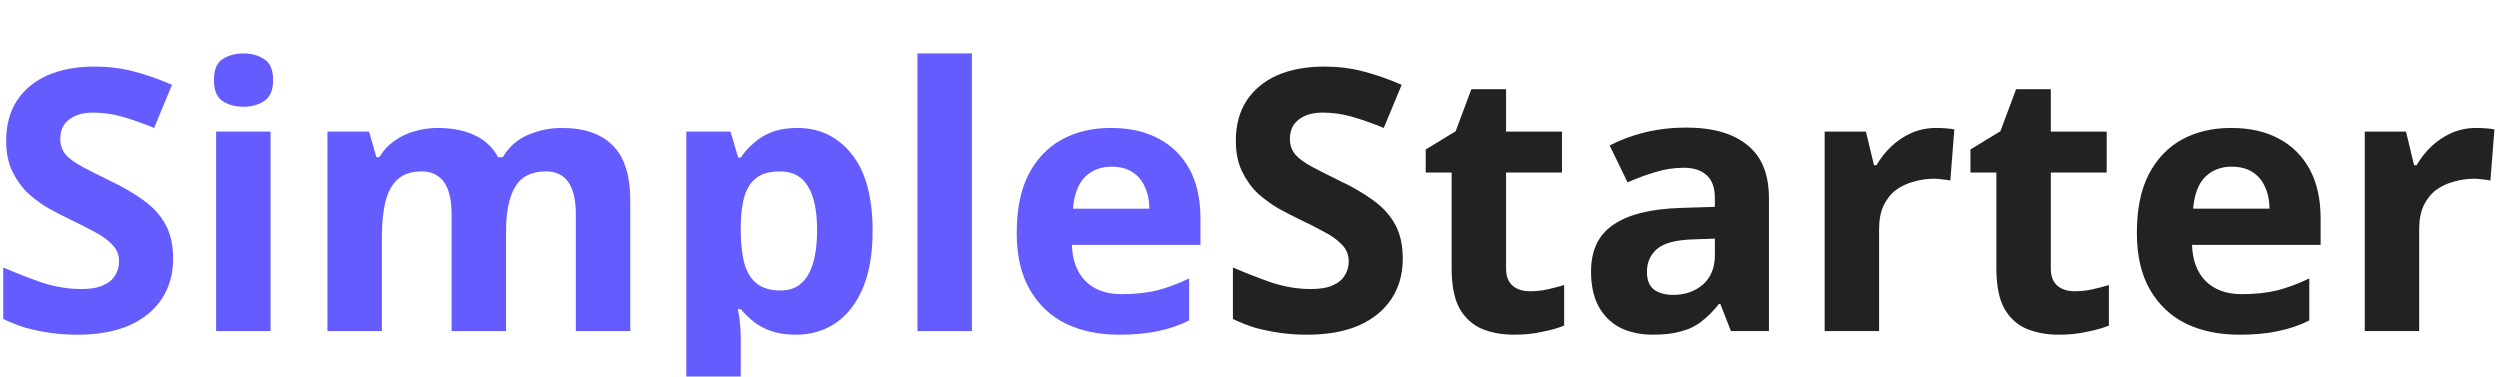 <svg width="219" height="33" viewBox="0 0 219 33" fill="none" xmlns="http://www.w3.org/2000/svg">
<g filter="url(#filter0_i_0_1)">
<path d="M15.165 18.664C15.165 20.008 14.834 21.181 14.172 22.184C13.511 23.187 12.551 23.965 11.293 24.52C10.055 25.053 8.54 25.32 6.748 25.32C5.959 25.32 5.181 25.267 4.412 25.16C3.666 25.053 2.941 24.904 2.236 24.712C1.554 24.499 0.903 24.243 0.284 23.944V19.432C1.373 19.901 2.493 20.339 3.644 20.744C4.818 21.128 5.981 21.32 7.133 21.32C7.922 21.32 8.551 21.213 9.021 21C9.511 20.787 9.863 20.499 10.076 20.136C10.311 19.773 10.428 19.357 10.428 18.888C10.428 18.312 10.226 17.821 9.82 17.416C9.437 17.011 8.914 16.637 8.252 16.296C7.591 15.933 6.834 15.549 5.981 15.144C5.447 14.888 4.871 14.589 4.253 14.248C3.634 13.885 3.037 13.448 2.461 12.936C1.906 12.403 1.447 11.763 1.085 11.016C0.722 10.269 0.54 9.373 0.54 8.328C0.54 6.963 0.85 5.8 1.468 4.84C2.108 3.859 3.005 3.112 4.157 2.6C5.33 2.088 6.706 1.832 8.284 1.832C9.479 1.832 10.61 1.971 11.677 2.248C12.764 2.525 13.895 2.92 15.069 3.432L13.501 7.208C12.455 6.781 11.517 6.451 10.684 6.216C9.852 5.981 8.999 5.864 8.124 5.864C7.527 5.864 7.015 5.96 6.588 6.152C6.162 6.344 5.831 6.611 5.596 6.952C5.383 7.293 5.277 7.699 5.277 8.168C5.277 8.701 5.436 9.16 5.756 9.544C6.077 9.907 6.556 10.259 7.197 10.6C7.837 10.941 8.636 11.347 9.597 11.816C10.77 12.371 11.762 12.947 12.572 13.544C13.405 14.141 14.044 14.845 14.492 15.656C14.941 16.467 15.165 17.469 15.165 18.664ZM23.701 7.528V25H18.933V7.528H23.701ZM21.334 0.68C22.038 0.68 22.645 0.851 23.157 1.192C23.669 1.512 23.925 2.12 23.925 3.016C23.925 3.891 23.669 4.499 23.157 4.84C22.645 5.181 22.038 5.352 21.334 5.352C20.608 5.352 19.989 5.181 19.477 4.84C18.987 4.499 18.741 3.891 18.741 3.016C18.741 2.12 18.987 1.512 19.477 1.192C19.989 0.851 20.608 0.68 21.334 0.68ZM49.196 7.208C51.179 7.208 52.673 7.72 53.675 8.744C54.7 9.747 55.212 11.368 55.212 13.608V25H50.444V14.792C50.444 13.533 50.23 12.595 49.803 11.976C49.377 11.336 48.715 11.016 47.819 11.016C46.561 11.016 45.665 11.464 45.132 12.36C44.598 13.256 44.331 14.547 44.331 16.232V25H39.563V14.792C39.563 13.96 39.468 13.267 39.276 12.712C39.084 12.157 38.795 11.741 38.411 11.464C38.028 11.165 37.537 11.016 36.94 11.016C36.065 11.016 35.371 11.24 34.859 11.688C34.347 12.136 33.985 12.787 33.772 13.64C33.558 14.493 33.452 15.539 33.452 16.776V25H28.683V7.528H32.331L32.971 9.768H33.227C33.59 9.171 34.038 8.691 34.572 8.328C35.105 7.944 35.691 7.667 36.331 7.496C36.993 7.304 37.654 7.208 38.316 7.208C39.596 7.208 40.684 7.421 41.58 7.848C42.475 8.253 43.158 8.893 43.627 9.768H44.044C44.577 8.872 45.313 8.221 46.252 7.816C47.212 7.411 48.193 7.208 49.196 7.208ZM69.849 7.208C71.812 7.208 73.401 7.976 74.617 9.512C75.833 11.027 76.441 13.267 76.441 16.232C76.441 18.216 76.153 19.891 75.577 21.256C75.001 22.6 74.212 23.613 73.209 24.296C72.206 24.979 71.044 25.32 69.721 25.32C68.889 25.32 68.164 25.213 67.545 25C66.948 24.787 66.436 24.509 66.009 24.168C65.582 23.827 65.209 23.464 64.889 23.08H64.633C64.718 23.485 64.782 23.912 64.825 24.36C64.868 24.787 64.889 25.213 64.889 25.64V32.68H60.121V7.528H63.993L64.665 9.8H64.889C65.209 9.331 65.593 8.904 66.041 8.52C66.489 8.115 67.022 7.795 67.641 7.56C68.281 7.325 69.017 7.208 69.849 7.208ZM68.313 11.016C67.481 11.016 66.82 11.187 66.329 11.528C65.838 11.869 65.476 12.392 65.241 13.096C65.028 13.779 64.91 14.643 64.889 15.688V16.2C64.889 17.331 64.996 18.291 65.209 19.08C65.422 19.848 65.785 20.435 66.297 20.84C66.809 21.245 67.502 21.448 68.377 21.448C69.102 21.448 69.7 21.245 70.169 20.84C70.638 20.435 70.99 19.837 71.225 19.048C71.46 18.259 71.577 17.299 71.577 16.168C71.577 14.461 71.31 13.181 70.777 12.328C70.265 11.453 69.444 11.016 68.313 11.016ZM85.139 25H80.371V0.68H85.139V25ZM97.321 7.208C98.942 7.208 100.329 7.517 101.481 8.136C102.654 8.755 103.561 9.651 104.201 10.824C104.841 11.997 105.161 13.437 105.161 15.144V17.448H93.897C93.94 18.792 94.334 19.848 95.081 20.616C95.849 21.384 96.905 21.768 98.249 21.768C99.38 21.768 100.404 21.661 101.321 21.448C102.238 21.213 103.188 20.861 104.169 20.392V24.072C103.316 24.499 102.409 24.808 101.449 25C100.51 25.213 99.369 25.32 98.025 25.32C96.276 25.32 94.729 25 93.385 24.36C92.041 23.699 90.985 22.707 90.217 21.384C89.449 20.061 89.065 18.397 89.065 16.392C89.065 14.344 89.406 12.648 90.089 11.304C90.793 9.939 91.764 8.915 93.001 8.232C94.238 7.549 95.678 7.208 97.321 7.208ZM97.353 10.6C96.436 10.6 95.668 10.899 95.049 11.496C94.452 12.093 94.1 13.021 93.993 14.28H100.681C100.681 13.576 100.553 12.947 100.297 12.392C100.062 11.837 99.7 11.4 99.209 11.08C98.718 10.76 98.1 10.6 97.353 10.6Z" fill="#645CFF"/>
<path d="M122.883 18.664C122.883 20.008 122.553 21.181 121.891 22.184C121.23 23.187 120.27 23.965 119.011 24.52C117.774 25.053 116.259 25.32 114.467 25.32C113.678 25.32 112.899 25.267 112.131 25.16C111.385 25.053 110.659 24.904 109.955 24.712C109.273 24.499 108.622 24.243 108.003 23.944V19.432C109.091 19.901 110.211 20.339 111.363 20.744C112.537 21.128 113.699 21.32 114.851 21.32C115.641 21.32 116.27 21.213 116.739 21C117.23 20.787 117.582 20.499 117.795 20.136C118.03 19.773 118.147 19.357 118.147 18.888C118.147 18.312 117.945 17.821 117.539 17.416C117.155 17.011 116.633 16.637 115.971 16.296C115.31 15.933 114.553 15.549 113.699 15.144C113.166 14.888 112.59 14.589 111.971 14.248C111.353 13.885 110.755 13.448 110.179 12.936C109.625 12.403 109.166 11.763 108.803 11.016C108.441 10.269 108.259 9.373 108.259 8.328C108.259 6.963 108.569 5.8 109.187 4.84C109.827 3.859 110.723 3.112 111.875 2.6C113.049 2.088 114.425 1.832 116.003 1.832C117.198 1.832 118.329 1.971 119.395 2.248C120.483 2.525 121.614 2.92 122.787 3.432L121.219 7.208C120.174 6.781 119.235 6.451 118.403 6.216C117.571 5.981 116.718 5.864 115.843 5.864C115.246 5.864 114.734 5.96 114.307 6.152C113.881 6.344 113.55 6.611 113.315 6.952C113.102 7.293 112.995 7.699 112.995 8.168C112.995 8.701 113.155 9.16 113.475 9.544C113.795 9.907 114.275 10.259 114.915 10.6C115.555 10.941 116.355 11.347 117.315 11.816C118.489 12.371 119.481 12.947 120.291 13.544C121.123 14.141 121.763 14.845 122.211 15.656C122.659 16.467 122.883 17.469 122.883 18.664ZM134.012 21.512C134.546 21.512 135.058 21.459 135.548 21.352C136.039 21.245 136.53 21.117 137.02 20.968V24.52C136.508 24.733 135.868 24.915 135.1 25.064C134.354 25.235 133.532 25.32 132.636 25.32C131.591 25.32 130.652 25.149 129.82 24.808C129.01 24.467 128.359 23.88 127.868 23.048C127.399 22.195 127.164 21.021 127.164 19.528V11.112H124.892V9.096L127.516 7.496L128.892 3.816H131.932V7.528H136.828V11.112H131.932V19.528C131.932 20.189 132.124 20.691 132.508 21.032C132.892 21.352 133.394 21.512 134.012 21.512ZM147.695 7.176C150.042 7.176 151.834 7.688 153.071 8.712C154.33 9.715 154.959 11.261 154.959 13.352V25H151.631L150.703 22.632H150.575C150.085 23.251 149.573 23.763 149.039 24.168C148.527 24.573 147.93 24.861 147.247 25.032C146.586 25.224 145.765 25.32 144.783 25.32C143.759 25.32 142.831 25.128 141.999 24.744C141.189 24.339 140.549 23.731 140.079 22.92C139.61 22.088 139.375 21.043 139.375 19.784C139.375 17.928 140.026 16.563 141.327 15.688C142.629 14.792 144.581 14.301 147.183 14.216L150.223 14.12V13.352C150.223 12.435 149.978 11.763 149.487 11.336C149.018 10.909 148.357 10.696 147.503 10.696C146.65 10.696 145.818 10.824 145.007 11.08C144.197 11.315 143.386 11.613 142.575 11.976L141.007 8.744C141.946 8.253 142.981 7.869 144.111 7.592C145.263 7.315 146.458 7.176 147.695 7.176ZM148.367 16.968C146.831 17.011 145.765 17.288 145.167 17.8C144.57 18.312 144.271 18.984 144.271 19.816C144.271 20.541 144.485 21.064 144.911 21.384C145.338 21.683 145.893 21.832 146.575 21.832C147.599 21.832 148.463 21.533 149.167 20.936C149.871 20.317 150.223 19.453 150.223 18.344V16.904L148.367 16.968ZM169.6 7.208C169.834 7.208 170.112 7.219 170.432 7.24C170.752 7.261 171.008 7.293 171.2 7.336L170.848 11.816C170.698 11.773 170.474 11.741 170.176 11.72C169.898 11.677 169.653 11.656 169.44 11.656C168.821 11.656 168.224 11.741 167.648 11.912C167.072 12.061 166.549 12.307 166.08 12.648C165.632 12.989 165.269 13.448 164.992 14.024C164.736 14.579 164.608 15.272 164.608 16.104V25H159.84V7.528H163.456L164.16 10.472H164.384C164.725 9.875 165.152 9.331 165.664 8.84C166.176 8.349 166.762 7.955 167.424 7.656C168.106 7.357 168.832 7.208 169.6 7.208ZM181.731 21.512C182.264 21.512 182.776 21.459 183.267 21.352C183.758 21.245 184.248 21.117 184.739 20.968V24.52C184.227 24.733 183.587 24.915 182.819 25.064C182.072 25.235 181.251 25.32 180.355 25.32C179.31 25.32 178.371 25.149 177.539 24.808C176.728 24.467 176.078 23.88 175.587 23.048C175.118 22.195 174.883 21.021 174.883 19.528V11.112H172.611V9.096L175.235 7.496L176.611 3.816H179.651V7.528H184.547V11.112H179.651V19.528C179.651 20.189 179.843 20.691 180.227 21.032C180.611 21.352 181.112 21.512 181.731 21.512ZM195.446 7.208C197.067 7.208 198.454 7.517 199.606 8.136C200.779 8.755 201.686 9.651 202.326 10.824C202.966 11.997 203.286 13.437 203.286 15.144V17.448H192.022C192.065 18.792 192.459 19.848 193.206 20.616C193.974 21.384 195.03 21.768 196.374 21.768C197.505 21.768 198.529 21.661 199.446 21.448C200.363 21.213 201.313 20.861 202.294 20.392V24.072C201.441 24.499 200.534 24.808 199.574 25C198.635 25.213 197.494 25.32 196.15 25.32C194.401 25.32 192.854 25 191.51 24.36C190.166 23.699 189.11 22.707 188.342 21.384C187.574 20.061 187.19 18.397 187.19 16.392C187.19 14.344 187.531 12.648 188.214 11.304C188.918 9.939 189.889 8.915 191.126 8.232C192.363 7.549 193.803 7.208 195.446 7.208ZM195.478 10.6C194.561 10.6 193.793 10.899 193.174 11.496C192.577 12.093 192.225 13.021 192.118 14.28H198.806C198.806 13.576 198.678 12.947 198.422 12.392C198.187 11.837 197.825 11.4 197.334 11.08C196.843 10.76 196.225 10.6 195.478 10.6ZM216.912 7.208C217.147 7.208 217.424 7.219 217.744 7.24C218.064 7.261 218.32 7.293 218.512 7.336L218.16 11.816C218.011 11.773 217.787 11.741 217.488 11.72C217.211 11.677 216.966 11.656 216.752 11.656C216.134 11.656 215.536 11.741 214.96 11.912C214.384 12.061 213.862 12.307 213.392 12.648C212.944 12.989 212.582 13.448 212.304 14.024C212.048 14.579 211.92 15.272 211.92 16.104V25H207.152V7.528H210.768L211.472 10.472H211.696C212.038 9.875 212.464 9.331 212.976 8.84C213.488 8.349 214.075 7.955 214.736 7.656C215.419 7.357 216.144 7.208 216.912 7.208Z" fill="#222222"/>
</g>
<defs>
<filter id="filter0_i_0_1" x="0.284" y="0.68" width="218.228" height="36" filterUnits="userSpaceOnUse" color-interpolation-filters="sRGB">
<feFlood flood-opacity="0" result="BackgroundImageFix"/>
<feBlend mode="normal" in="SourceGraphic" in2="BackgroundImageFix" result="shape"/>
<feColorMatrix in="SourceAlpha" type="matrix" values="0 0 0 0 0 0 0 0 0 0 0 0 0 0 0 0 0 0 127 0" result="hardAlpha"/>
<feOffset dy="4"/>
<feGaussianBlur stdDeviation="2"/>
<feComposite in2="hardAlpha" operator="arithmetic" k2="-1" k3="1"/>
<feColorMatrix type="matrix" values="0 0 0 0 0 0 0 0 0 0 0 0 0 0 0 0 0 0 0.25 0"/>
<feBlend mode="normal" in2="shape" result="effect1_innerShadow_0_1"/>
</filter>
</defs>
</svg>
